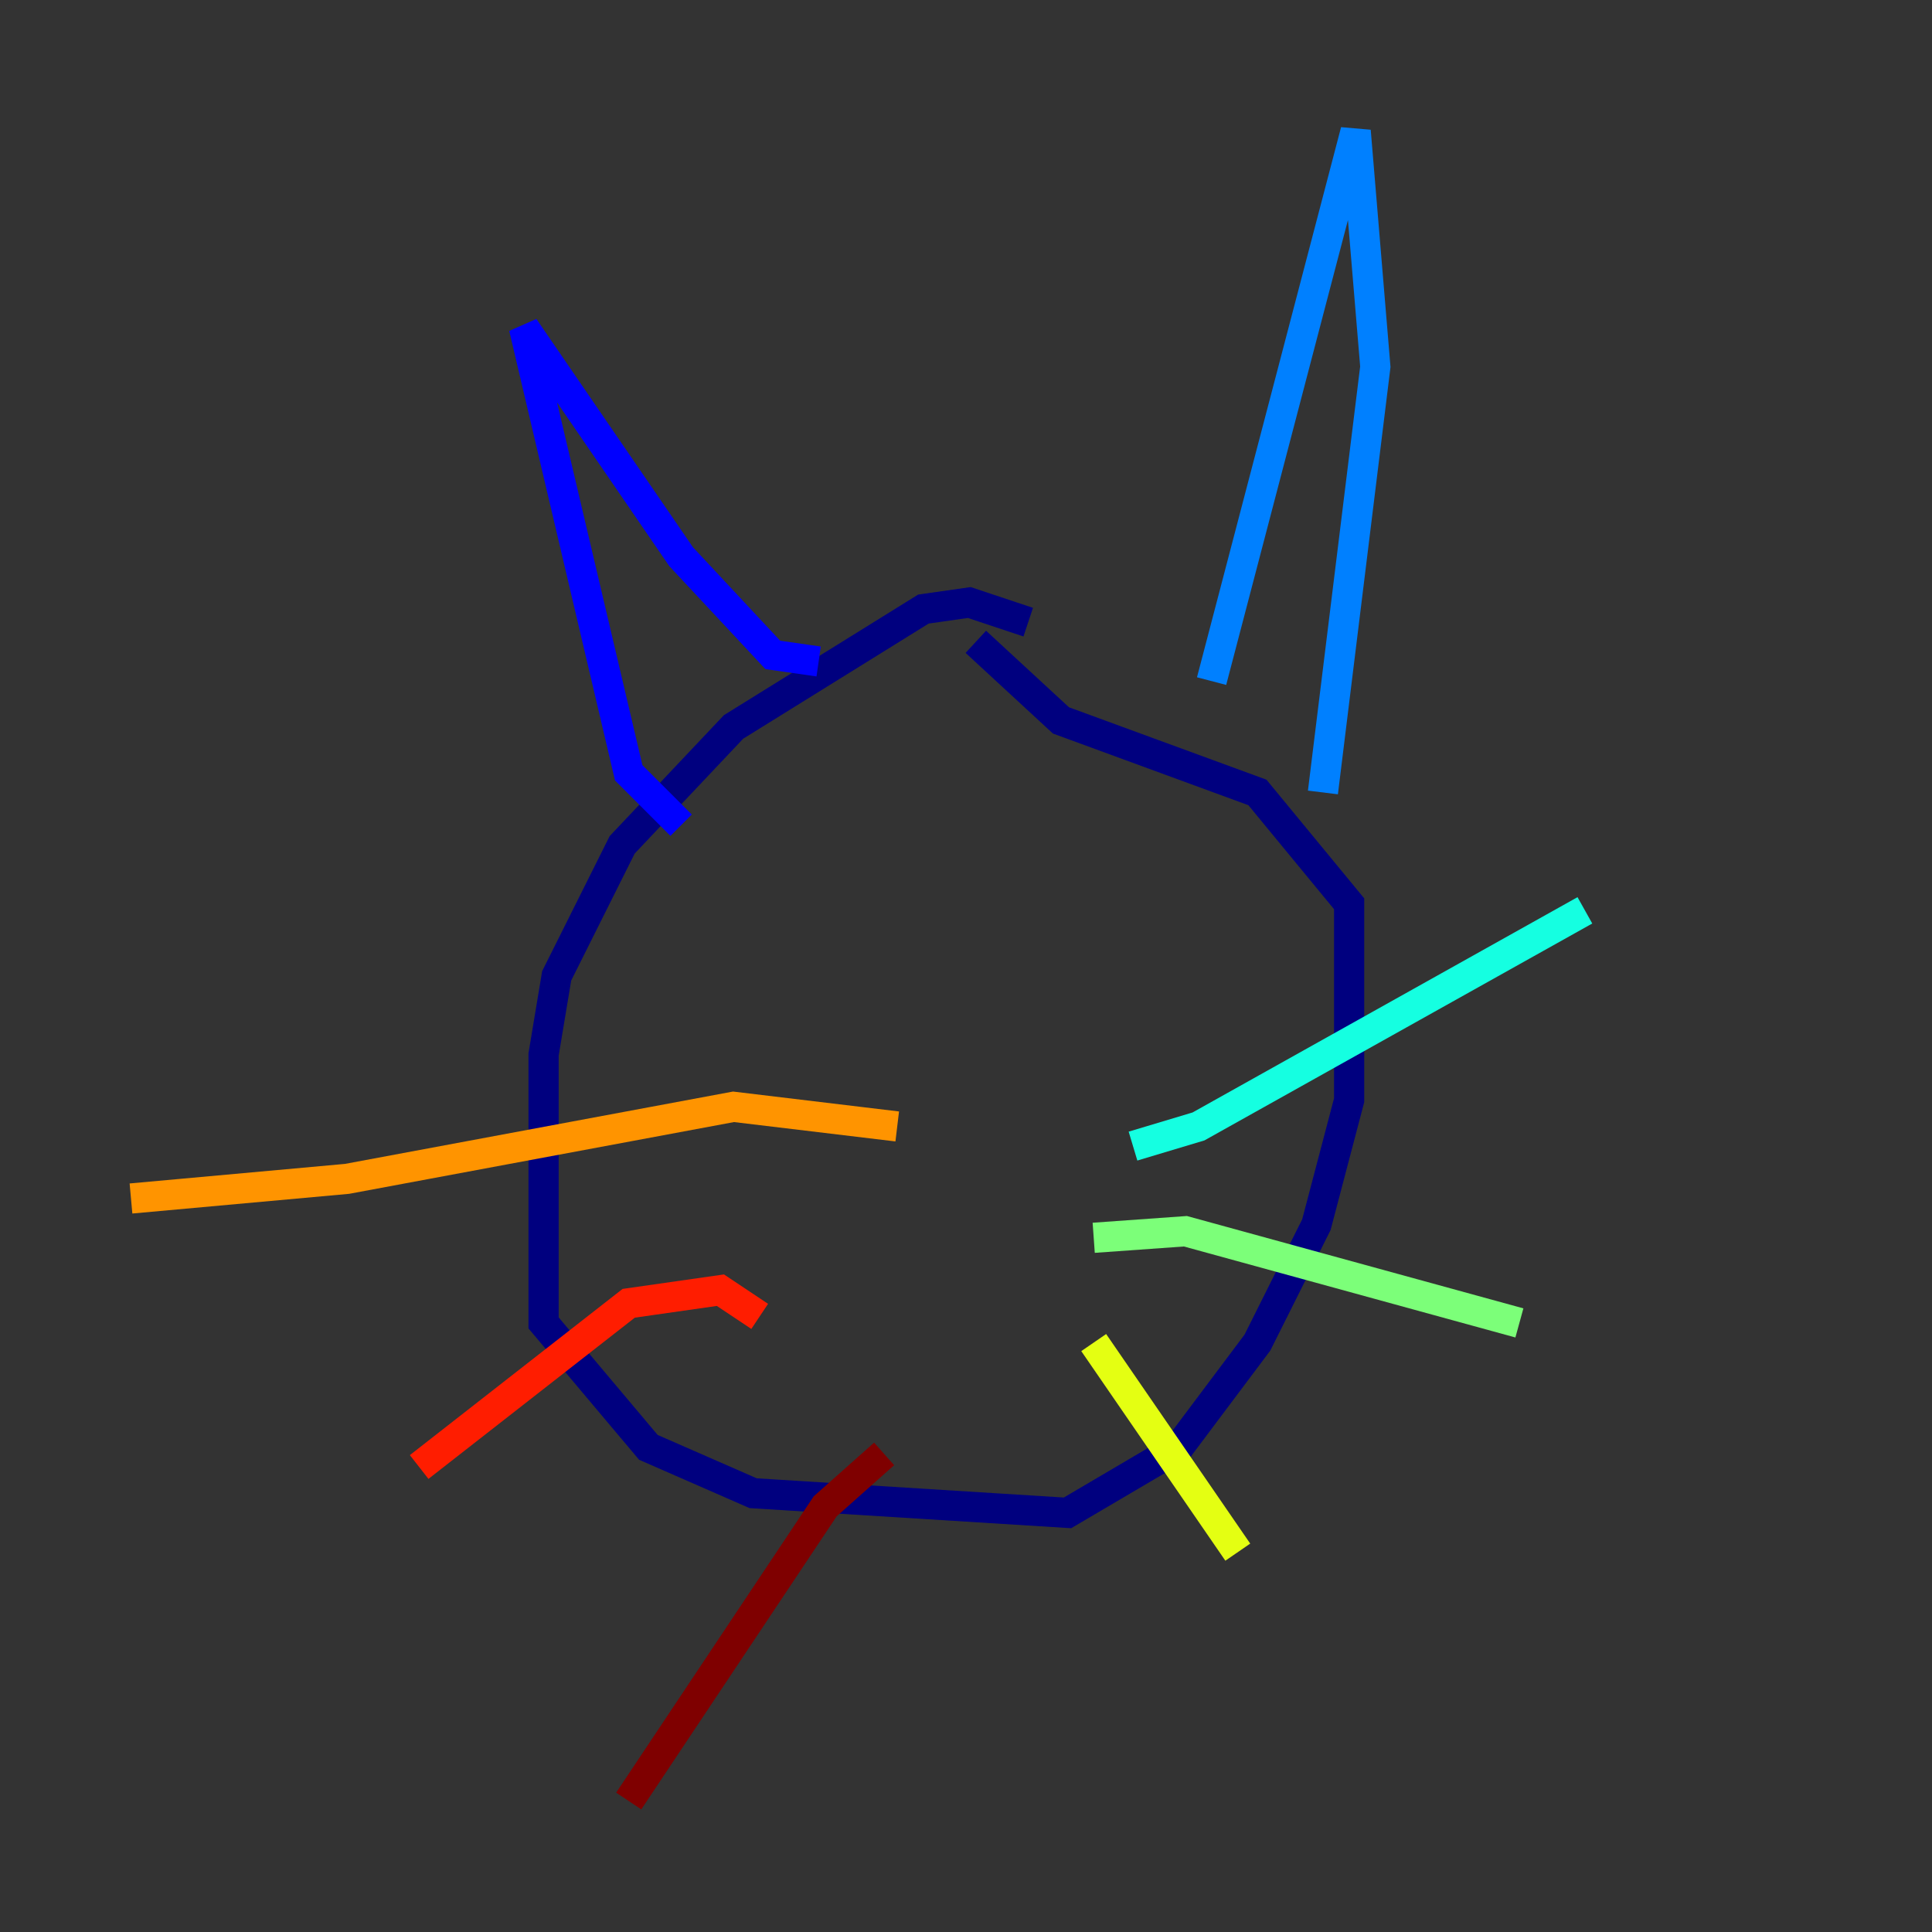 <?xml version="1.0" encoding="utf-8" ?>
<svg baseProfile="tiny" height="128" version="1.2" viewBox="0,0,128,128" width="128" xmlns="http://www.w3.org/2000/svg" xmlns:ev="http://www.w3.org/2001/xml-events" xmlns:xlink="http://www.w3.org/1999/xlink"><rect x="0" y="0" width="128" height="128" fill="#333333" stroke="none"/><defs /><polyline fill="none" points="68.122,41.22 64.217,39.919 61.18,40.352 48.597,48.163 41.22,55.973 36.881,64.651 36.014,69.858 36.014,87.647 42.956,95.891 49.898,98.929 70.725,100.231 78.102,95.891 83.308,88.949 87.214,81.139 89.383,72.895 89.383,59.878 83.308,52.502 70.291,47.729 64.651,42.522" stroke="#00007f" stroke-width="2" /><polyline fill="none" points="45.125,54.671 41.654,51.2 34.712,21.695 45.125,36.881 51.2,43.39 54.237,43.824" stroke="#0000ff" stroke-width="2" /><polyline fill="none" points="80.271,45.125 89.817,8.678 91.119,24.298 87.647,52.502" stroke="#0080ff" stroke-width="2" /><polyline fill="none" points="75.064,75.932 79.403,74.63 105.003,60.312" stroke="#15ffe1" stroke-width="2" /><polyline fill="none" points="72.461,82.007 78.536,81.573 100.664,87.647" stroke="#7cff79" stroke-width="2" /><polyline fill="none" points="72.461,88.949 82.007,102.834" stroke="#e4ff12" stroke-width="2" /><polyline fill="none" points="59.444,74.63 48.597,73.329 22.997,78.102 8.678,79.403" stroke="#ff9400" stroke-width="2" /><polyline fill="none" points="50.332,87.214 47.729,85.478 41.654,86.346 27.77,97.193" stroke="#ff1d00" stroke-width="2" /><polyline fill="none" points="58.576,96.325 54.671,99.797 41.654,119.322" stroke="#7f0000" stroke-width="2" /></svg>